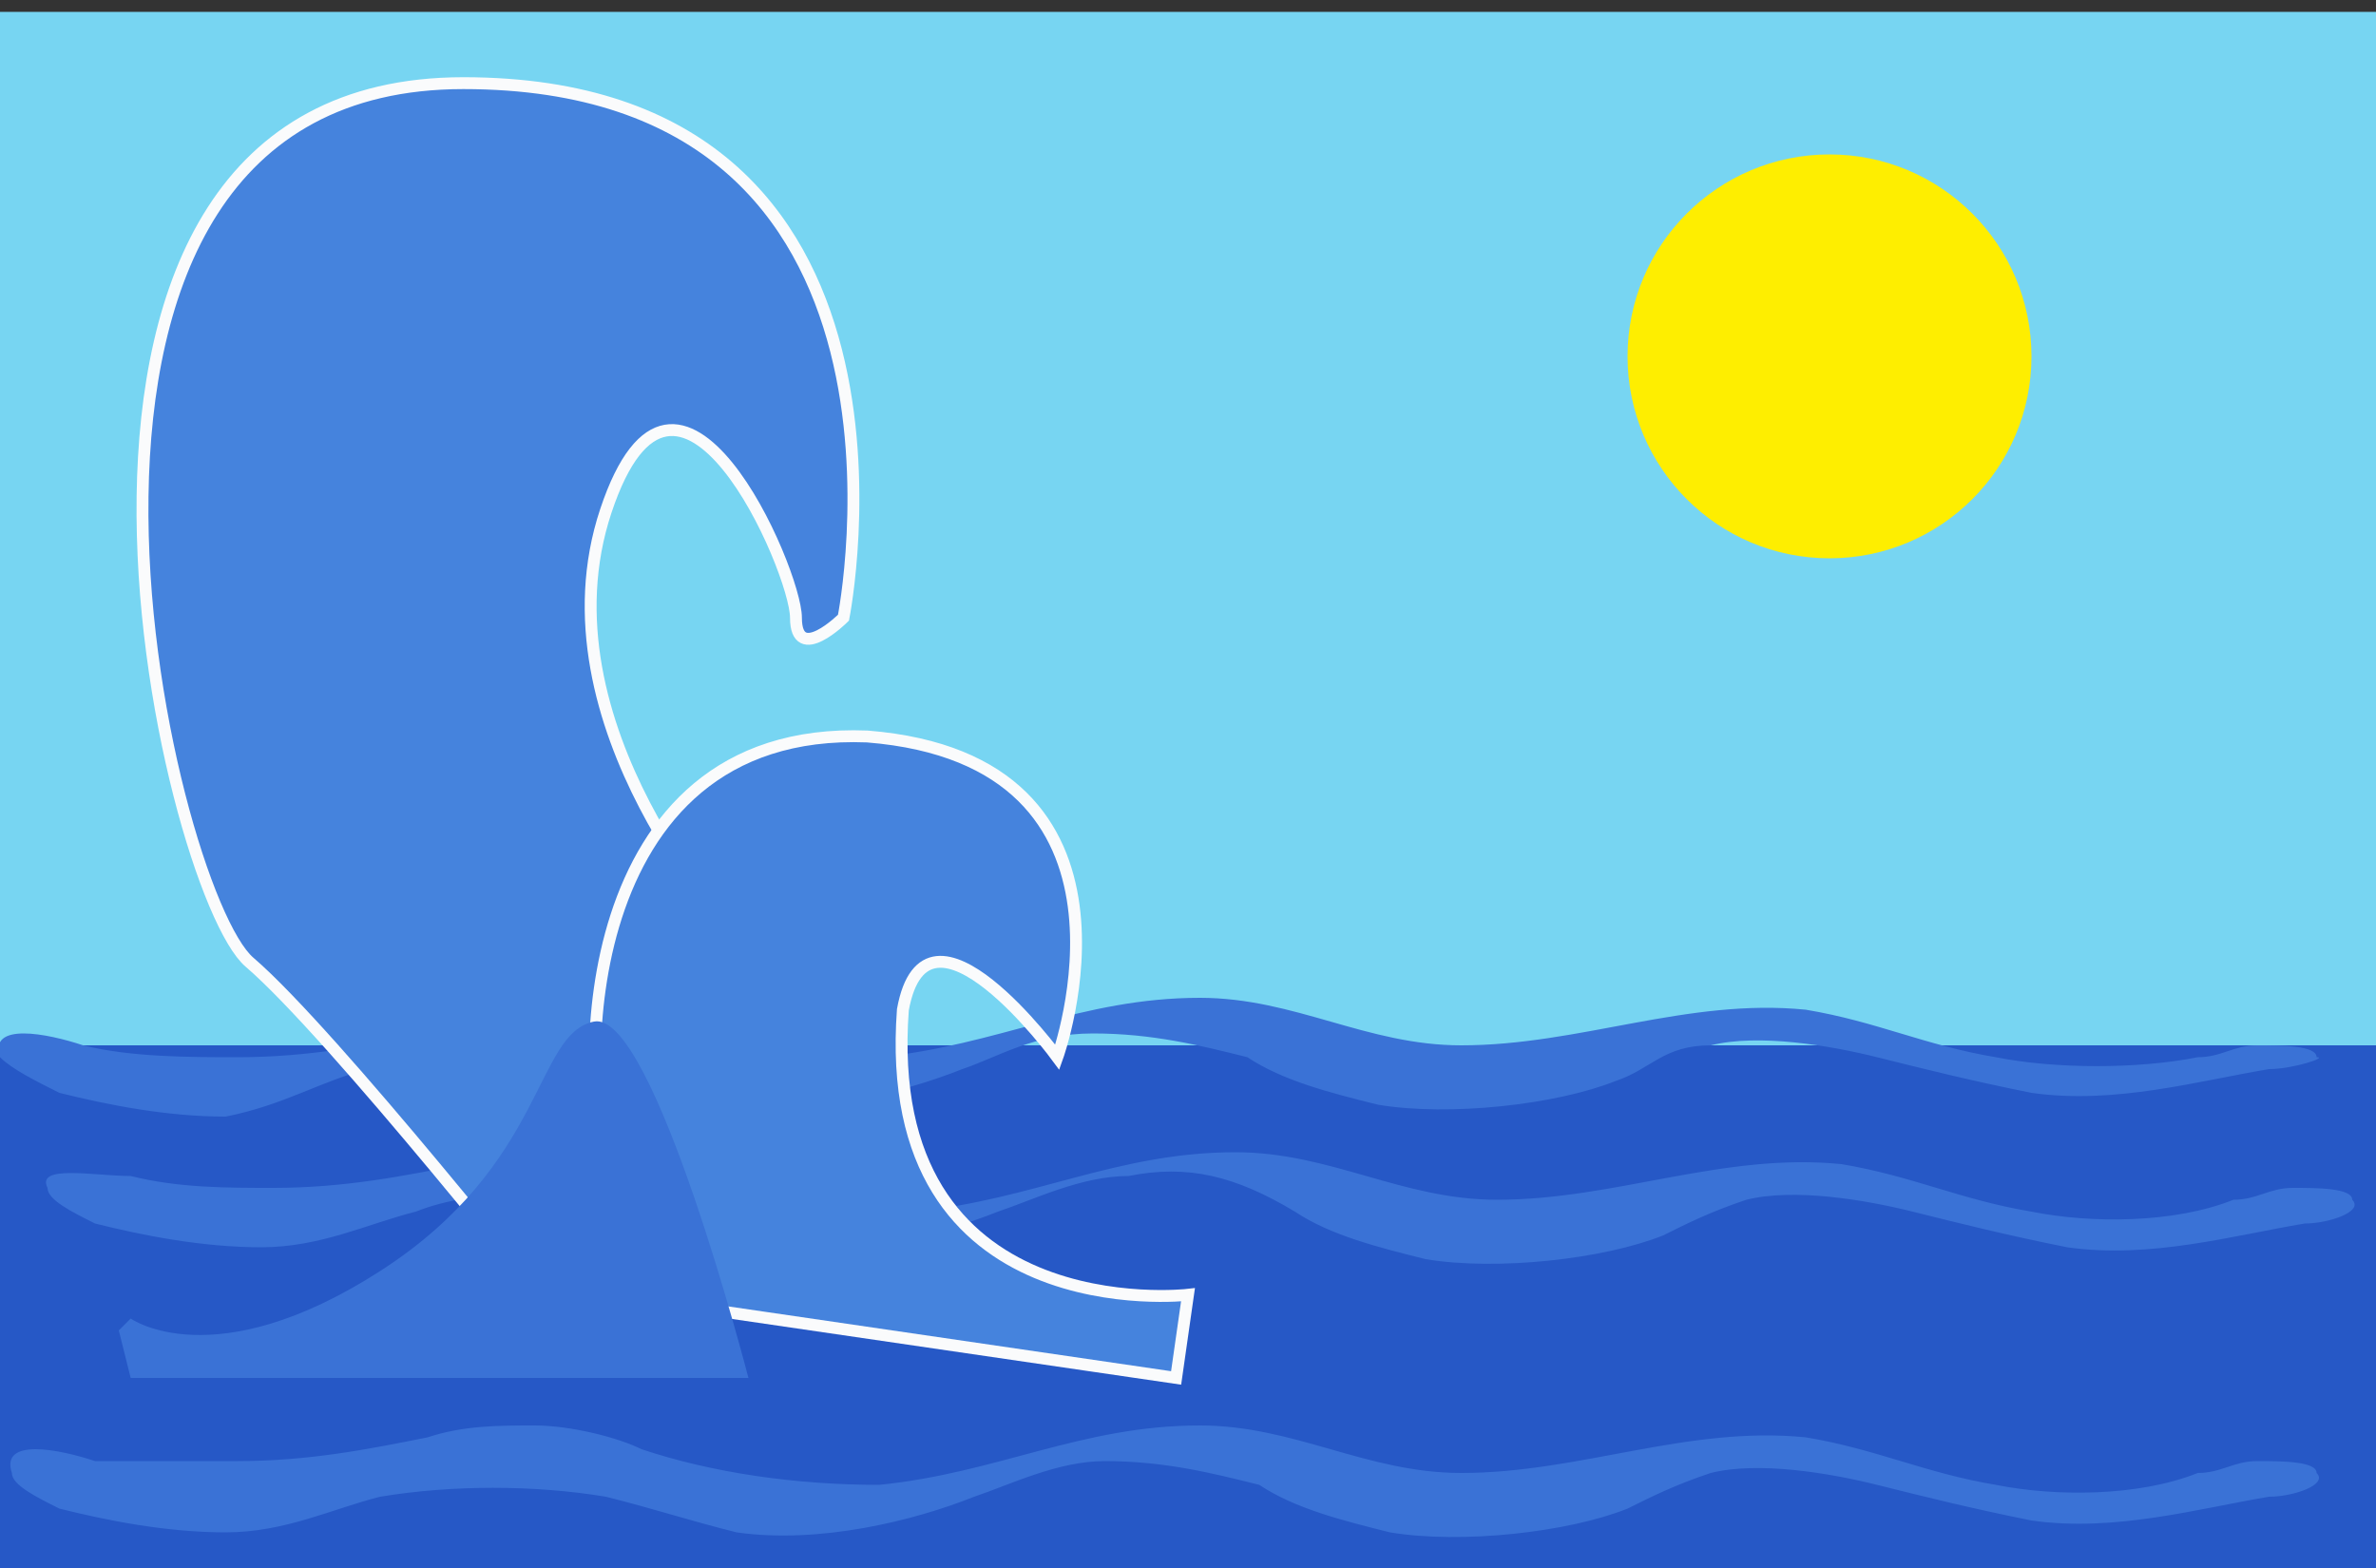 <svg xmlns="http://www.w3.org/2000/svg" id="Capa_1" x="0" y="0" version="1.0" xml:space="preserve" viewBox="0 0 20 13.2"><rect x="0" y="0" width="20" height="13.2" fill="#333333" stroke="none"/><style>.st3{fill:#3a72d6}.st4{fill:#4583dd;stroke:#fafbfc;stroke-width:.1;stroke-miterlimit:10}</style><switch><g><path fill="#77d5f2" d="M0 .1h20v9.8H0z"/><circle cx="15.4" cy="3" r="1.7" fill="#feee00"/><path fill="#2658c6" d="M0 8.8h20.1v4.4H0z"/><path d="M2 12.3c.6 0 1.1-.1 1.6-.2.3-.1.6-.1.9-.1.3 0 .7.1.9.2.6.2 1.3.3 2 .3 1-.1 1.7-.5 2.7-.5.8 0 1.4.4 2.2.4 1 0 1.9-.4 2.9-.3.6.1 1 .3 1.6.4.5.1 1.2.1 1.7-.1.2 0 .3-.1.5-.1s.5 0 .5.1c.1.1-.2.2-.4.2-.6.1-1.3.3-2 .2-.5-.1-.9-.2-1.3-.3-.4-.1-1-.2-1.4-.1-.3.1-.5.2-.7.3-.5.2-1.4.3-2 .2-.4-.1-.8-.2-1.1-.4-.4-.1-.8-.2-1.3-.2-.4 0-.8.2-1.1.3-.5.2-1.3.4-2 .3-.4-.1-.7-.2-1.1-.3-.6-.1-1.3-.1-1.9 0-.4.1-.8.3-1.3.3s-1-.1-1.4-.2c-.2-.1-.4-.2-.4-.3-.1-.3.4-.2.7-.1H2zm.3-2.3c.6 0 1.1-.1 1.6-.2.3-.1.6-.1.9-.1.3 0 .7.1.9.2.6.2 1.3.3 2 .3 1-.1 1.7-.5 2.7-.5.8 0 1.4.4 2.2.4 1 0 1.9-.4 2.9-.3.6.1 1 .3 1.6.4.5.1 1.2.1 1.7-.1.2 0 .3-.1.5-.1s.5 0 .5.1c.1.1-.2.2-.4.2-.6.1-1.3.3-2 .2-.5-.1-.9-.2-1.3-.3-.4-.1-1-.2-1.4-.1-.3.1-.5.2-.7.3-.5.2-1.4.3-2 .2-.4-.1-.8-.2-1.1-.4-.5-.3-.9-.4-1.4-.3-.4 0-.8.2-1.1.3-.5.2-1.3.4-2 .3-.4-.1-.7-.2-1.1-.3-.5-.2-1.3-.2-1.8 0-.4.1-.8.3-1.3.3s-1-.1-1.4-.2c-.2-.1-.4-.2-.4-.3-.1-.2.4-.1.7-.1.4.1.8.1 1.2.1zM2 8.9c.6 0 1.1-.1 1.6-.2.3-.1.6-.1.9-.1.3 0 .7.1.9.2.6 0 1.3.2 2 .1 1-.1 1.7-.5 2.7-.5.8 0 1.4.4 2.2.4 1 0 1.9-.4 2.9-.3.6.1 1 .3 1.6.4.5.1 1.2.1 1.7 0 .2 0 .3-.1.5-.1s.5 0 .5.1c.1 0-.2.1-.4.1-.6.1-1.3.3-2 .2-.5-.1-.9-.2-1.3-.3s-1-.2-1.4-.1c-.4 0-.5.2-.8.3-.5.2-1.4.3-2 .2-.4-.1-.8-.2-1.1-.4-.4-.1-.8-.2-1.3-.2s-.8.2-1.1.3c-.5.2-1.3.4-2 .3-.4-.1-.7-.2-1.1-.3-.6-.1-1.3-.1-1.9 0-.4.1-.7.3-1.2.4-.5 0-1-.1-1.4-.2C.3 9.1.1 9 0 8.9c-.1-.3.4-.2.7-.1.4.1.9.1 1.3.1z" class="st3"/><path d="M6.2 7.9S4.5 6.1 5.1 4.3s1.6.5 1.6.9.4 0 .4 0S8 .7 3.9.7 1.4 7.5 2.1 8.1s2.6 3 2.6 3l1.5-3.2z" class="st4"/><path d="M8.9 8.9s.9-2.5-1.6-2.7c-2.5-.1-2.4 3-2.2 3.4.1.4.7 1.4.7 1.4l4.1.6.1-.7s-2.6.3-2.4-2.4c.2-1.1 1.3.4 1.3.4z" class="st4"/><path d="M1.1 11.1s.7.5 2.1-.4 1.3-2 1.8-2.1 1.3 3 1.3 3H1.1l-.1-.4.1-.1z" class="st3"/></g></switch></svg>
